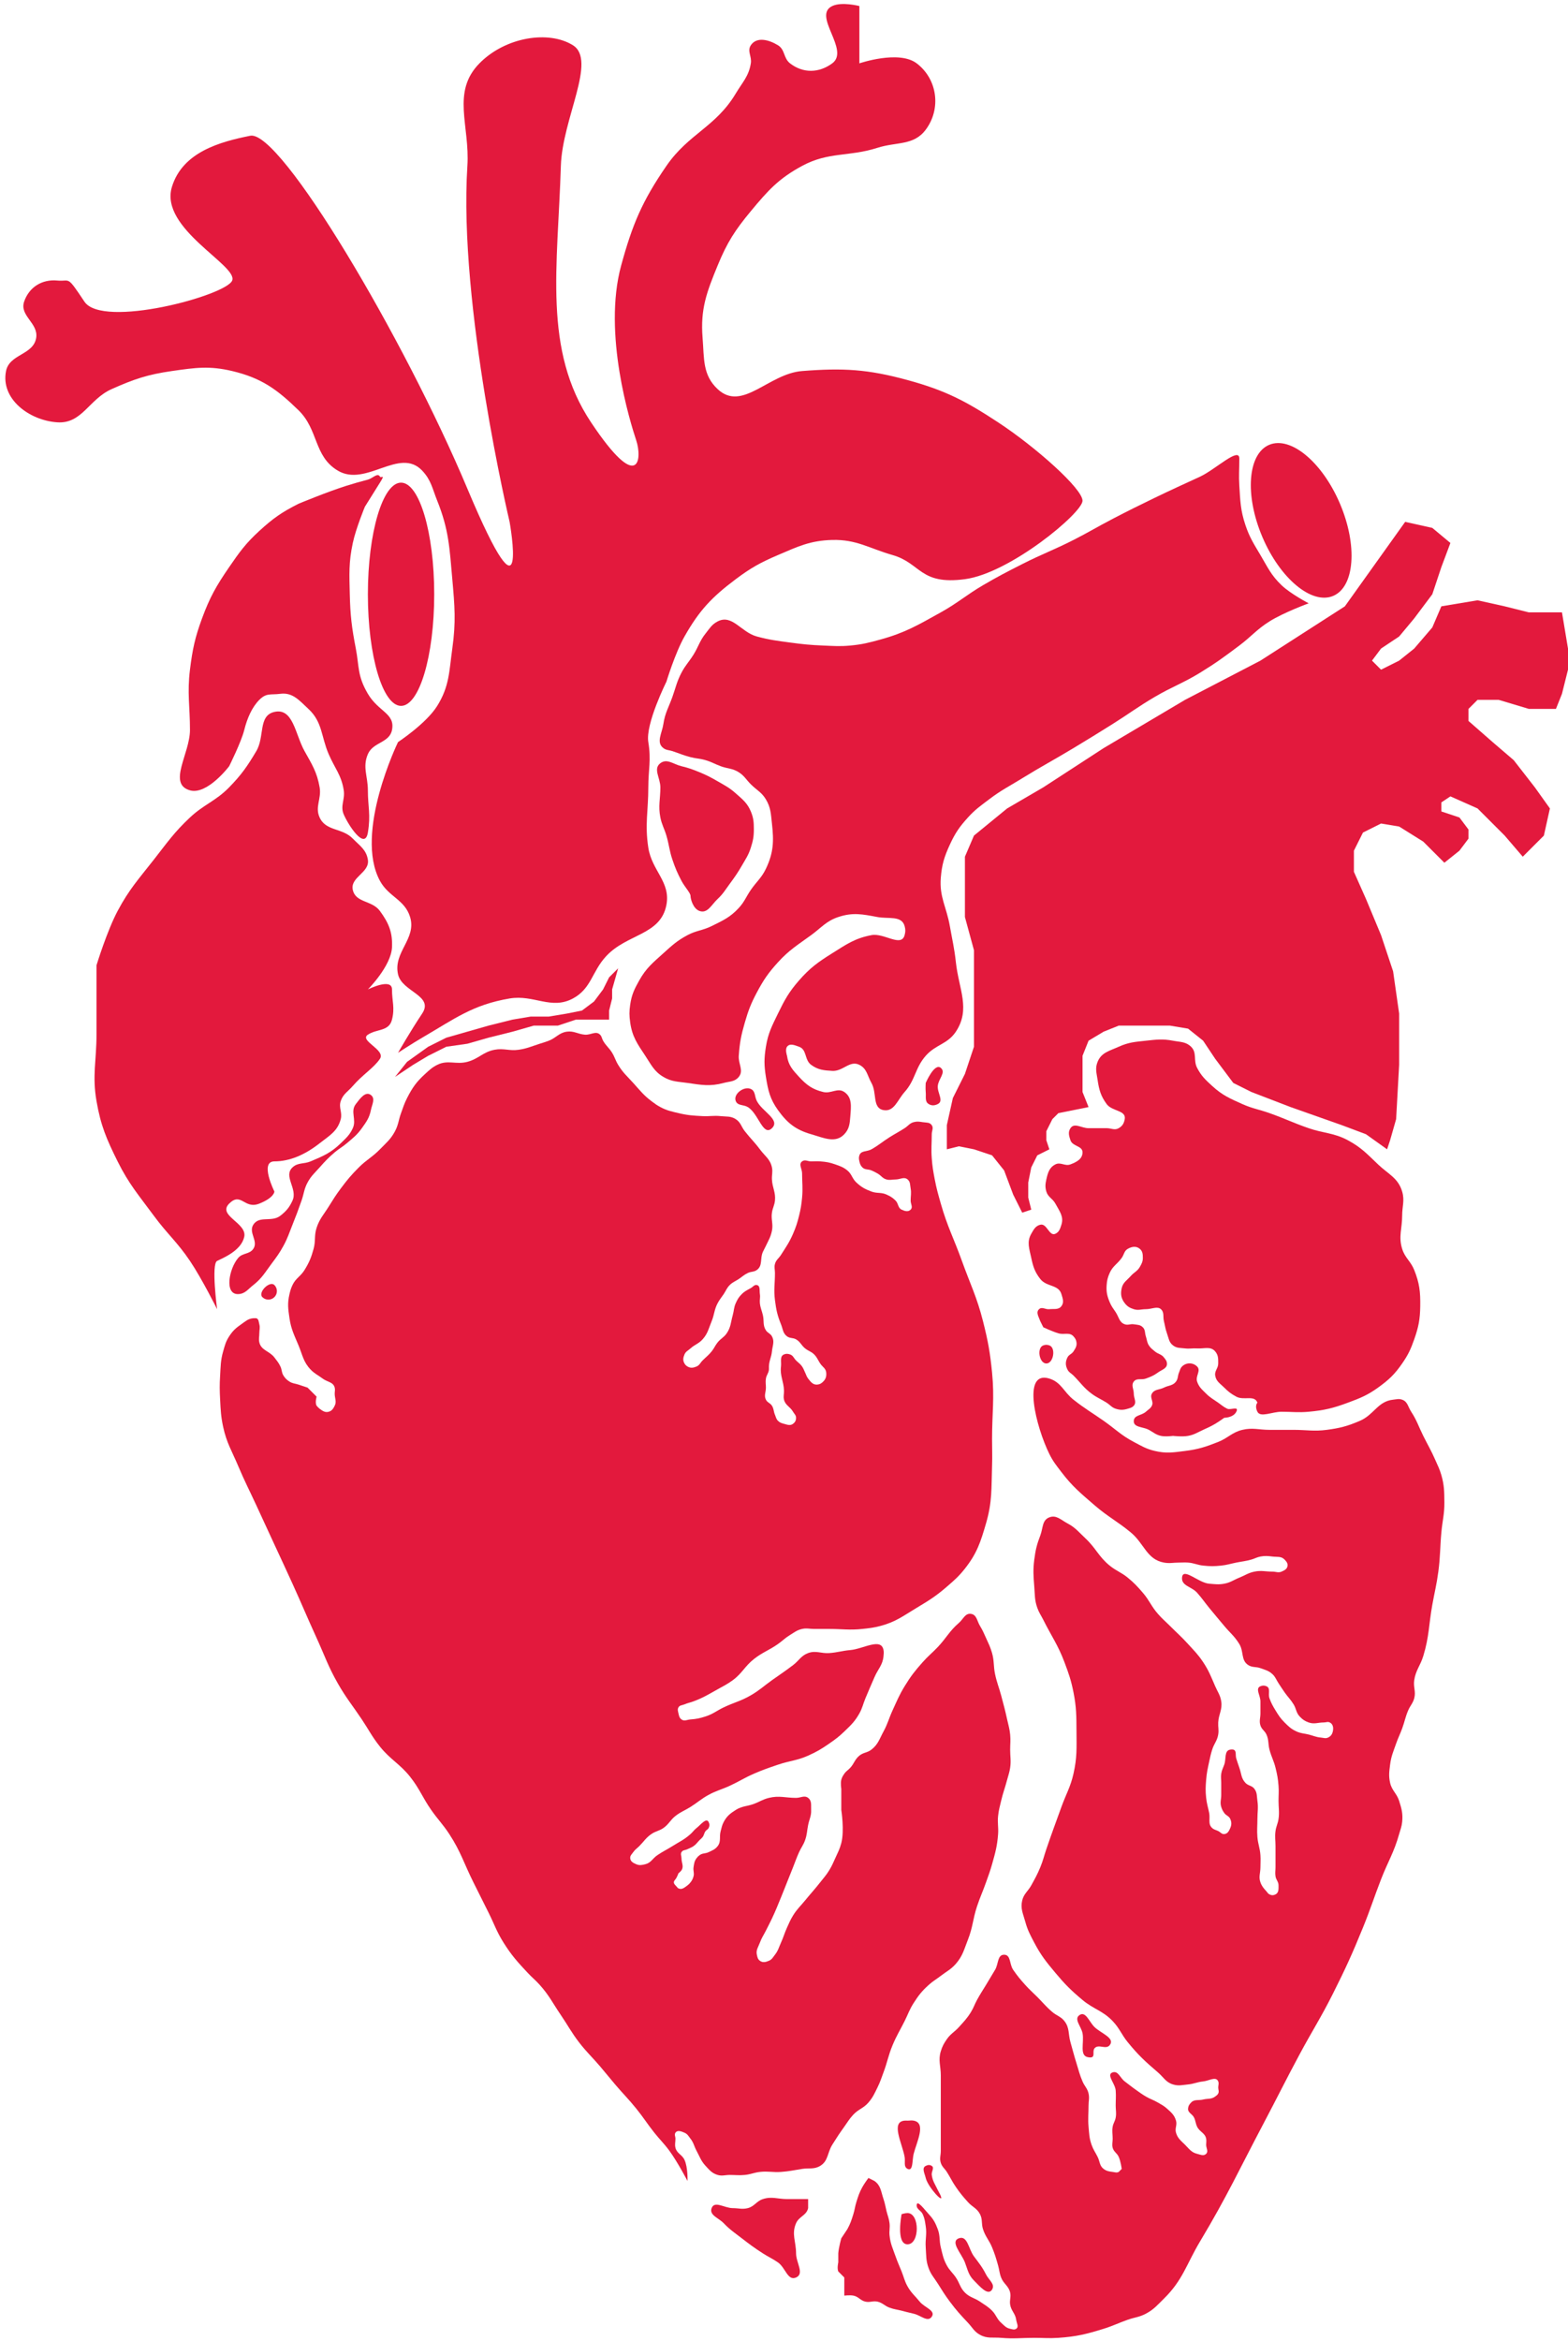 <svg width="260" height="388" viewBox="0 0 260 388" fill="#E3193D" xmlns="http://www.w3.org/2000/svg">
<g id="anotmicalHeart">
<g id="ventricle-group">
<path id="Vector 3" d="M181 341C181.596 340.837 181.096 339.967 181.5 339.5C182.151 338.746 183.375 339.775 184 339C184.957 337.813 182.6 337.057 181.5 336C180.598 335.134 180.034 333.297 179 334C178.018 334.668 179.265 335.836 179.5 337C179.818 338.578 178.9 340.817 180.5 341C180.694 341.022 180.812 341.051 181 341Z" />
<path id="Vector 3_2" d="M163.5 377C163.975 377.938 165.047 378.602 164.5 379.5C163.819 380.619 162.426 378.926 161.5 378C160.574 377.074 160.468 376.223 160 375C159.424 373.496 157.488 371.555 159 371C160.432 370.475 160.59 372.776 161.5 374C162.34 375.13 162.863 375.744 163.5 377Z" />
<path id="Vector 3_3" d="M153.5 359C152.801 359.349 153.321 360.24 153.5 361C153.849 362.484 156.556 365.42 156 364C155.841 363.593 155.686 363.395 155.5 363C155.053 362.048 154.642 361.542 154.5 360.5C154.421 359.92 154.987 359.325 154.5 359C154.175 358.783 153.849 358.825 153.5 359Z" />
<path id="Vector 3_4" d="M150.5 351.5C150.891 351.5 151.116 351.43 151.5 351.5C153.613 351.884 152.044 354.922 151.5 357C151.234 358.017 151.443 359.964 150.5 359.5C149.778 359.145 150.146 358.292 150 357.5C149.575 355.196 147.665 351.695 150 351.5C150.195 351.484 150.305 351.5 150.5 351.5Z" />
<path id="Vector 3_5" d="M149.5 367C149.5 367 148.509 372.036 150.5 372C152.523 371.964 152.523 366.855 150.5 366.819C150.103 366.811 149.5 367 149.5 367Z" />
<path id="Vector 3_6" d="M152.5 381.5C153.281 382.476 155.203 382.966 154.5 384C153.832 384.982 152.661 383.751 151.5 383.5C150.713 383.33 149.5 383 149.5 383C148.719 382.805 148.256 382.776 147.5 382.5C146.68 382.201 146.352 381.689 145.5 381.5C144.738 381.331 144.262 381.669 143.5 381.5C142.648 381.311 142.358 380.661 141.5 380.5C140.924 380.392 140 380.5 140 380.5V379V377.5L139 376.5C138.769 375.962 139 375 139 375V373.5C139.073 372.507 139.5 371 139.5 371L140.5 369.5C141 368.595 141.18 368.022 141.485 367.049L141.5 367C141.741 366.232 141.759 365.768 142 365C142.314 363.997 142.491 363.42 143 362.5C143.341 361.884 144 361 144 361L145 361.5C146.066 362.261 146.078 363.26 146.5 364.5C146.759 365.262 146.805 365.719 147 366.5C147.195 367.281 147.403 367.701 147.5 368.5C147.594 369.275 147.423 369.723 147.5 370.5C147.64 371.915 148.03 372.658 148.5 374C148.848 374.992 149.109 375.524 149.5 376.5C149.891 377.476 149.982 378.085 150.5 379C151.116 380.088 151.719 380.524 152.5 381.5Z" />
<path id="Vector 3_7" d="M120 368.5C119.134 367.598 117.565 367.172 118 366C118.476 364.719 120.133 366 121.5 366C122.476 366 123.054 366.241 124 366C125.103 365.719 125.417 364.851 126.5 364.5C127.986 364.018 128.938 364.5 130.5 364.5H134V366C133.738 367.223 132.503 367.355 132 368.5C131.214 370.288 132 371.547 132 373.5C132 375.062 133.431 376.874 132 377.5C130.603 378.111 130.253 375.869 129 375C128.064 374.351 127.457 374.117 126.5 373.5C125.088 372.59 124.328 372.029 123 371C121.795 370.066 121.057 369.6 120 368.5Z" />
<path id="Vector 3_8" d="M40 219.5C40.718 219.003 41.13 218.573 42 218.5C42.195 218.484 42.5 218.5 42.5 218.5C42.914 218.638 42.885 219.079 43 219.5C43.154 220.065 43 220.414 43 221C43 221.586 42.868 221.929 43 222.5C43.31 223.845 44.659 223.905 45.5 225C45.929 225.559 46.196 225.865 46.5 226.5C46.766 227.057 46.669 227.479 47 228C47.297 228.466 47.534 228.703 48 229C48.521 229.332 48.914 229.305 49.5 229.5L51 230L52.5 231.5C52.5 231.5 52.199 232.498 52.5 233C52.5 233 52.779 233.334 53 233.5C53.494 233.87 53.904 234.162 54.5 234C55.033 233.855 55.253 233.494 55.5 233C55.849 232.301 55.5 231.781 55.5 231C55.5 230.609 55.598 230.378 55.5 230C55.256 229.055 54.281 229.086 53.5 228.5C52.719 227.914 52.174 227.706 51.5 227C50.294 225.737 50.172 224.612 49.5 223C48.788 221.29 48.272 220.332 48 218.5C47.771 216.955 47.642 216.021 48 214.5C48.141 213.899 48.238 213.559 48.5 213C49.03 211.868 49.845 211.565 50.5 210.5C51.279 209.233 51.605 208.434 52 207C52.366 205.669 52.068 204.811 52.5 203.5C52.992 202.005 53.67 201.338 54.5 200L54.552 199.916C55.263 198.771 55.678 198.102 56.5 197C57.576 195.557 58.227 194.773 59.5 193.5C60.773 192.227 61.745 191.791 63 190.5C64.063 189.407 64.784 188.847 65.5 187.5C66.079 186.409 66.073 185.659 66.5 184.5C66.864 183.513 67.022 182.936 67.5 182C68.388 180.261 69.055 179.313 70.5 178C71.222 177.343 71.627 176.938 72.5 176.5C74.254 175.62 75.604 176.506 77.5 176C79.358 175.505 80.111 174.358 82 174C83.535 173.709 84.454 174.227 86 174C87.406 173.794 88.146 173.432 89.5 173C90.088 172.812 90.424 172.722 91 172.5C92.223 172.03 92.702 171.174 94 171C95.177 170.842 95.816 171.412 97 171.5C97.974 171.573 98.81 170.81 99.5 171.5C99.809 171.809 99.783 172.121 100 172.5C100.484 173.348 100.991 173.667 101.5 174.5C101.955 175.245 102.045 175.754 102.5 176.5C103.294 177.802 103.885 178.274 105 179.5C106.115 180.726 106.678 181.502 108 182.5L108.044 182.533C108.579 182.937 108.896 183.176 109.5 183.5C110.589 184.083 111.299 184.212 112.5 184.5C114.031 184.867 114.928 184.917 116.5 185C117.67 185.062 118.335 184.875 119.5 185C120.49 185.106 121.16 184.966 122 185.5C122.824 186.024 122.899 186.731 123.5 187.5C124.439 188.701 125.09 189.276 126 190.5C126.84 191.63 127.71 192.122 128 193.5C128.161 194.264 127.96 194.72 128 195.5C128.071 196.879 128.642 197.627 128.5 199C128.417 199.801 128.117 200.203 128 201C127.83 202.159 128.234 202.852 128 204C127.79 205.03 127.447 205.548 127 206.5C126.814 206.895 126.681 207.103 126.5 207.5C125.989 208.624 126.505 209.782 125.5 210.5C124.998 210.859 124.557 210.734 124 211C123.365 211.304 123.086 211.609 122.5 212C121.914 212.391 121.498 212.502 121 213C120.502 213.498 120.391 213.914 120 214.5C119.609 215.086 119.332 215.379 119 216C118.417 217.089 118.47 217.858 118 219C117.501 220.211 117.373 221.024 116.5 222C115.849 222.728 115.225 222.846 114.5 223.5C114.09 223.87 113.718 223.992 113.5 224.5C113.269 225.038 113.199 225.498 113.5 226C113.642 226.237 113.763 226.358 114 226.5C114.502 226.801 114.962 226.731 115.5 226.5C116.008 226.282 116.109 225.891 116.5 225.5C117.086 224.914 117.48 224.645 118 224C118.442 223.452 118.558 223.048 119 222.5C119.52 221.855 120.032 221.684 120.5 221C121.197 219.981 121.164 219.188 121.5 218C121.719 217.225 121.666 216.732 122 216C122.292 215.36 122.502 214.998 123 214.5C123.498 214.002 123.886 213.844 124.5 213.5C124.881 213.286 125.072 212.914 125.5 213C126.105 213.121 125.904 213.89 126 214.5C126.091 215.079 125.94 215.417 126 216C126.083 216.801 126.321 217.215 126.5 218C126.721 218.971 126.456 219.666 127 220.5C127.302 220.963 127.732 221.017 128 221.5C128.474 222.353 128.095 223.028 128 224C127.903 224.991 127.532 225.505 127.5 226.5C127.494 226.695 127.515 226.805 127.5 227C127.453 227.616 127.096 227.89 127 228.5C126.909 229.079 127 229.414 127 230C127 230.781 126.651 231.301 127 232C127.247 232.494 127.703 232.534 128 233C128.332 233.521 128.257 233.932 128.5 234.5C128.672 234.901 128.691 235.191 129 235.5C129.309 235.809 129.579 235.885 130 236C130.565 236.154 131.031 236.351 131.5 236C131.849 235.738 132 235.437 132 235C132 234.563 131.717 234.379 131.5 234C131.016 233.152 130.231 232.949 130 232C129.862 231.431 130.02 231.085 130 230.5C129.947 228.927 129.311 228.063 129.5 226.5C129.597 225.701 129.258 224.812 130 224.5C130.36 224.348 130.63 224.377 131 224.5C131.524 224.675 131.609 225.109 132 225.5C132.391 225.891 132.686 226.046 133 226.5C133.249 226.859 133.305 227.109 133.5 227.5C133.695 227.891 133.732 228.155 134 228.5L134.033 228.542C134.451 229.081 134.816 229.55 135.5 229.5C135.935 229.468 136.191 229.309 136.5 229C136.937 228.563 137.062 228.114 137 227.5C136.929 226.8 136.391 226.586 136 226C135.609 225.414 135.498 224.998 135 224.5C134.502 224.002 134.048 223.942 133.5 223.5C132.855 222.98 132.719 222.411 132 222C131.464 221.694 130.994 221.87 130.5 221.5C129.801 220.976 129.829 220.309 129.5 219.5C128.892 218.009 128.705 217.097 128.5 215.5C128.276 213.757 128.5 212.757 128.5 211C128.5 210.414 128.346 210.065 128.5 209.5C128.685 208.821 129.122 208.594 129.5 208C130.345 206.672 130.875 205.945 131.5 204.5C131.991 203.367 132.204 202.699 132.5 201.5C132.785 200.347 132.889 199.683 133 198.5C133.146 196.945 133 196.062 133 194.5C133 193.719 132.375 192.969 133 192.5C133.469 192.149 133.914 192.5 134.5 192.5C135.086 192.5 135.416 192.457 136 192.5C136.993 192.573 137.561 192.669 138.5 193C139.323 193.291 139.822 193.449 140.5 194C141.258 194.616 141.285 195.335 142 196C142.834 196.775 143.433 197.102 144.5 197.5C145.433 197.848 146.094 197.588 147 198C147.641 198.291 148.002 198.502 148.5 199C148.998 199.498 148.864 200.199 149.5 200.5C150.029 200.751 150.586 200.914 151 200.5C151.414 200.086 151 199.586 151 199C151 198.219 151.14 197.768 151 197C150.89 196.392 150.969 195.902 150.5 195.5C149.907 194.992 149.281 195.5 148.5 195.5C147.914 195.5 147.565 195.654 147 195.5C146.321 195.315 146.114 194.844 145.5 194.5C145.119 194.286 144.901 194.172 144.5 194C143.932 193.757 143.437 193.937 143 193.5C142.691 193.191 142.595 192.926 142.5 192.5C142.415 192.119 142.377 191.87 142.5 191.5C142.776 190.672 143.738 190.927 144.5 190.5C145.728 189.811 146.308 189.25 147.5 188.5C148.464 187.894 149.041 187.614 150 187C150.593 186.62 150.821 186.185 151.5 186C152.051 185.85 152.403 185.906 152.956 185.993L153 186C153.61 186.096 154.149 185.992 154.5 186.5C154.833 186.982 154.5 187.414 154.5 188C154.5 189.562 154.382 190.442 154.5 192C154.604 193.377 154.74 194.144 155 195.5C155.303 197.081 155.561 197.951 156 199.5C157.078 203.304 158.163 205.279 159.5 209C160.899 212.894 161.987 214.988 163 219C163.825 222.268 164.171 224.145 164.5 227.5C164.92 231.775 164.5 234.204 164.5 238.5C164.5 240.257 164.559 241.244 164.5 243C164.375 246.728 164.541 248.918 163.5 252.5C162.598 255.604 162.001 257.462 160 260C159 261.268 158.289 261.884 157.094 262.918L157 263C155.198 264.561 154.044 265.273 152 266.5C149.754 267.848 148.533 268.832 146 269.5C144.856 269.802 144.186 269.873 143.013 269.999L143 270C140.864 270.228 139.648 270 137.5 270H135C134.219 270 133.762 269.831 133 270C132.148 270.189 131.745 270.545 131 271C130.167 271.509 129.798 271.937 129 272.5C127.494 273.561 126.445 273.857 125 275C123.484 276.199 123.061 277.359 121.5 278.5C120.581 279.172 119.994 279.444 119 280C117.476 280.853 116.635 281.387 115 282C114.422 282.217 114.068 282.257 113.5 282.5C113.099 282.672 112.717 282.621 112.5 283C112.306 283.339 112.415 283.619 112.5 284C112.595 284.426 112.651 284.738 113 285C113.469 285.351 113.916 285.043 114.5 285C115.493 284.927 116.053 284.806 117 284.5C118.247 284.098 118.818 283.564 120 283C121.736 282.172 122.837 281.966 124.5 281C125.953 280.157 126.633 279.476 128 278.5C129.367 277.524 130.164 277.019 131.5 276C132.494 275.242 132.827 274.432 134 274C135.283 273.527 136.137 274.096 137.5 274C138.877 273.903 139.624 273.619 141 273.5C143.14 273.315 146.116 271.387 146.5 273.5C146.57 273.884 146.532 274.111 146.5 274.5C146.377 275.982 145.586 276.633 145 278C144.414 279.367 144.066 280.125 143.5 281.5C143.1 282.472 143.012 283.082 142.5 284C141.781 285.29 141.141 285.904 140.103 286.901L140 287C139.098 287.866 138.528 288.288 137.5 289C136.206 289.897 135.437 290.358 134 291C132.139 291.831 130.93 291.842 129 292.5L128.794 292.57C127.341 293.065 126.462 293.364 125 294C123.398 294.696 122.586 295.269 121 296C119.649 296.622 118.806 296.788 117.5 297.5C116.264 298.174 115.692 298.75 114.5 299.5C113.536 300.106 112.896 300.298 112 301C111.131 301.681 110.908 302.371 110 303C109.282 303.497 108.718 303.503 108 304C107.092 304.629 106.781 305.219 106 306C105.609 306.391 105.314 306.546 105 307C104.751 307.359 104.467 307.565 104.5 308C104.542 308.551 104.992 308.782 105.5 309C106.038 309.231 106.431 309.138 107 309C107.949 308.769 108.192 308.048 109 307.5C109.942 306.861 110.536 306.606 111.5 306C112.692 305.25 113.451 304.939 114.5 304C114.912 303.632 115.064 303.339 115.5 303C116.189 302.464 117.109 301.219 117.5 302C117.675 302.349 117.675 302.651 117.5 303C117.377 303.247 117.17 303.282 117 303.5C116.732 303.845 116.768 304.155 116.5 304.5C116.33 304.718 116.195 304.805 116 305C115.609 305.391 115.454 305.686 115 306C114.641 306.249 114.391 306.305 114 306.5C113.609 306.695 113.217 306.621 113 307C112.806 307.339 113 307.609 113 308C113 308.781 113.433 309.35 113 310C112.847 310.23 112.5 310.5 112.5 310.5C112.5 310.5 112.268 311.155 112 311.5C111.83 311.718 111.5 312 112 312.5C112.5 313 112.253 312.877 112.5 313C113.052 313.276 113.506 312.87 114 312.5C114.221 312.334 114.33 312.218 114.5 312C114.768 311.655 114.885 311.421 115 311C115.154 310.435 114.909 310.079 115 309.5C115.096 308.89 115.13 308.494 115.5 308C115.666 307.779 115.779 307.666 116 307.5C116.494 307.13 116.943 307.266 117.5 307C118.135 306.696 118.568 306.556 119 306C119.611 305.214 119.23 304.458 119.5 303.5C119.667 302.906 119.711 302.546 120 302C120.517 301.024 121.068 300.593 122 300C123.042 299.337 123.841 299.428 125 299C125.987 298.636 126.478 298.249 127.5 298C129.208 297.585 130.243 298 132 298C132.781 298 133.379 297.527 134 298C134.64 298.488 134.462 299.196 134.5 300C134.547 300.995 134.195 301.524 134 302.5C133.805 303.476 133.831 304.061 133.5 305C133.209 305.823 132.861 306.205 132.5 307C132.066 307.958 131.891 308.524 131.5 309.5L130.5 312C130.109 312.976 129.9 313.528 129.5 314.5C128.934 315.875 128.636 316.656 128 318C127.627 318.789 127.391 319.219 127 320C126.609 320.781 126.299 321.18 126 322C125.724 322.756 125.325 323.214 125.5 324L125.512 324.054C125.6 324.453 125.666 324.749 126 325C126.469 325.351 126.962 325.231 127.5 325C128.008 324.782 128.161 324.436 128.5 324C129.036 323.311 129.139 322.795 129.5 322C129.934 321.042 130.066 320.458 130.5 319.5C130.861 318.705 131.043 318.244 131.5 317.5C132.154 316.434 132.71 315.969 133.5 315C134.463 313.818 135.061 313.201 136 312C136.601 311.231 136.991 310.833 137.5 310C137.955 309.255 138.139 308.795 138.5 308C138.934 307.042 139.234 306.517 139.5 305.5C140.044 303.422 139.5 300 139.5 300V296.5C139.5 296.5 139.346 295.565 139.5 295C139.615 294.579 139.751 294.359 140 294C140.314 293.546 140.63 293.41 141 293C141.654 292.275 141.742 291.616 142.5 291C143.178 290.449 143.811 290.536 144.5 290C145.611 289.136 145.826 288.236 146.5 287C147.212 285.694 147.378 284.851 148 283.5C148.731 281.914 149.089 280.99 150 279.5C151.018 277.834 151.703 276.959 153 275.5C153.917 274.468 154.55 274.002 155.5 273C156.928 271.494 157.426 270.353 159 269C159.74 268.364 160.034 267.362 161 267.5C161.967 267.638 161.991 268.667 162.5 269.5C162.955 270.245 163.139 270.705 163.5 271.5C163.934 272.458 164.212 272.989 164.5 274C164.878 275.328 164.713 276.149 165 277.5C165.295 278.891 165.631 279.627 166 281L166.044 281.163C166.435 282.618 166.668 283.483 167 285C167.213 285.973 167.403 286.509 167.5 287.5C167.595 288.472 167.5 289.024 167.5 290C167.5 291.172 167.67 291.841 167.5 293C167.383 293.797 167.205 294.221 167 295C166.639 296.375 166.325 297.116 166 298.5C165.772 299.469 165.606 300.01 165.5 301C165.375 302.165 165.585 302.832 165.5 304C165.357 305.953 165.05 307.047 164.527 308.906L164.5 309C164.166 310.189 163.909 310.835 163.5 312C162.948 313.574 162.523 314.416 162 316C161.301 318.114 161.319 319.43 160.5 321.5C159.857 323.124 159.647 324.183 158.5 325.5C157.679 326.443 156.99 326.736 156 327.5C155.227 328.096 154.725 328.346 154 329C152.868 330.022 152.323 330.716 151.5 332C150.793 333.102 150.586 333.828 150 335C149.219 336.562 148.672 337.388 148 339C147.288 340.71 147.151 341.766 146.5 343.5C146.13 344.484 145.964 345.057 145.5 346C144.997 347.022 144.742 347.636 144 348.5C143.185 349.448 142.356 349.589 141.5 350.5C140.832 351.212 140.568 351.706 140 352.5C139.181 353.645 138.743 354.304 138 355.5C137.17 356.838 137.349 358.188 136 359C134.983 359.613 134.174 359.317 133 359.5C131.636 359.712 130.877 359.903 129.5 360C128.137 360.096 127.358 359.844 126 360C125.011 360.114 124.491 360.403 123.5 360.5C122.528 360.595 121.976 360.5 121 360.5C120.219 360.5 119.75 360.719 119 360.5C118.063 360.226 117.665 359.715 117 359C116.225 358.166 116.043 357.501 115.5 356.5C115.084 355.732 115.036 355.189 114.5 354.5C114.161 354.064 114.008 353.718 113.5 353.5C112.962 353.269 112.325 353.013 112 353.5C111.783 353.825 112 354.109 112 354.5C112 355.086 111.862 355.431 112 356C112.231 356.949 113.087 357.115 113.5 358C114.084 359.251 114 361.5 114 361.5C114 361.5 112.347 358.336 111 356.5C110.098 355.27 109.45 354.693 108.5 353.5C107.284 351.972 106.728 351.018 105.5 349.5C104.195 347.886 103.345 347.081 102 345.5C101.012 344.338 100.488 343.662 99.5 342.5C98.155 340.919 97.263 340.147 96 338.5C94.715 336.824 94.19 335.745 93 334C91.657 332.031 91.09 330.776 89.5 329C88.763 328.177 88.254 327.807 87.5 327C85.793 325.173 84.832 324.116 83.5 322C82.337 320.153 81.976 318.953 81 317L78.5 312C76.938 308.876 76.412 306.923 74.5 304C73.431 302.366 72.619 301.6 71.5 300C70.041 297.914 69.584 296.493 68 294.5C66.282 292.338 64.722 291.658 63 289.5C61.683 287.849 61.172 286.757 60 285C58.438 282.657 57.393 281.447 56 279C54.401 276.191 53.842 274.44 52.5 271.5C50.903 268.001 50.091 266.002 48.5 262.5C47.344 259.955 46.672 258.538 45.5 256L42.5 249.5C41.328 246.962 40.587 245.576 39.5 243C38.443 240.494 37.571 239.159 37 236.5C36.629 234.771 36.592 233.766 36.5 232C36.419 230.44 36.403 229.559 36.5 228C36.597 226.429 36.568 225.514 37 224C37.289 222.989 37.426 222.381 38 221.5C38.603 220.575 39.092 220.129 40 219.5Z" />
<path id="Vector 3_9" d="M178 232C176.371 230.713 175.983 229.115 174 228.5C169.337 227.055 171.834 236.625 174 241C174.625 242.262 175.147 242.879 176 244C177.839 246.417 179.203 247.513 181.5 249.5C183.715 251.416 185.243 252.134 187.5 254C189.737 255.85 190.144 258.483 193 259C193.961 259.174 194.524 259 195.5 259C196.086 259 196.416 258.957 197 259C197.993 259.073 198.51 259.394 199.5 259.5C200.665 259.625 201.335 259.625 202.5 259.5C203.49 259.394 204.024 259.195 205 259C205.976 258.805 206.542 258.77 207.5 258.5C208.094 258.333 208.392 258.11 209 258C209.768 257.86 210.225 257.906 211 258C211.799 258.097 212.446 257.916 213 258.5C213.301 258.817 213.533 259.065 213.5 259.5C213.458 260.051 213.008 260.282 212.5 260.5C211.962 260.731 211.586 260.5 211 260.5C209.828 260.5 209.148 260.266 208 260.5C206.97 260.71 206.476 261.109 205.5 261.5C204.524 261.891 204.034 262.309 203 262.5C202.04 262.678 201.473 262.575 200.5 262.5C198.705 262.362 196.138 259.705 196 261.5C195.894 262.877 197.582 262.969 198.5 264C199.331 264.934 199.71 265.531 200.5 266.5C201.463 267.682 202.024 268.328 203 269.5C203.976 270.672 204.706 271.198 205.5 272.5C206.275 273.769 205.739 275.211 207 276C207.683 276.427 208.244 276.224 209 276.5C209.82 276.799 210.362 276.904 211 277.5C211.514 277.981 211.609 278.414 212 279C212.391 279.586 212.596 279.923 213 280.5C213.56 281.3 213.991 281.667 214.5 282.5C214.955 283.245 214.904 283.862 215.5 284.5C215.981 285.014 216.337 285.263 217 285.5C217.919 285.828 218.524 285.5 219.5 285.5C219.891 285.5 220.151 285.325 220.5 285.5C221.052 285.776 221.141 286.399 221 287C220.887 287.483 220.665 287.787 220.218 288C219.788 288.204 219.474 288.043 219 288C218.198 287.927 217.781 287.695 217 287.5C216.219 287.305 215.734 287.332 215 287C214.11 286.598 213.69 286.19 213 285.5C212.31 284.81 212.009 284.333 211.5 283.5C211.045 282.755 210.799 282.32 210.5 281.5C210.224 280.744 210.742 279.812 210 279.5C209.64 279.348 209.363 279.355 209 279.5C208.094 279.863 209 281.024 209 282V284C209 284.781 208.762 285.256 209 286C209.215 286.671 209.709 286.859 210 287.5C210.412 288.406 210.251 289.036 210.5 290C210.809 291.196 211.204 291.801 211.5 293C211.785 294.153 211.912 294.816 212 296C212.073 296.974 212 297.524 212 298.5C212 299.672 212.17 300.341 212 301.5C211.883 302.297 211.608 302.702 211.5 303.5C211.369 304.468 211.5 305.024 211.5 306V309.5C211.5 310.086 211.409 310.421 211.5 311C211.596 311.61 212 311.883 212 312.5C212 313.117 212.052 313.724 211.5 314C211.151 314.175 210.849 314.175 210.5 314C210.253 313.877 210.184 313.706 210 313.5L209.948 313.441C209.508 312.951 209.228 312.638 209 312C208.672 311.081 209 310.476 209 309.5C209 308.719 209.051 308.279 209 307.5C208.922 306.315 208.597 305.684 208.5 304.5C208.404 303.332 208.5 302.672 208.5 301.5C208.5 300.328 208.67 299.659 208.5 298.5C208.383 297.703 208.481 297.146 208 296.5C207.58 295.935 206.976 296.018 206.5 295.5C205.789 294.726 205.854 293.99 205.5 293C205.292 292.419 205.195 292.086 205 291.5C204.805 290.914 205.096 290.162 204.5 290C204.312 289.949 204 290 204 290C202.962 290.167 203.354 291.51 203 292.5C202.792 293.081 202.596 293.39 202.5 294C202.409 294.579 202.5 294.914 202.5 295.5V297.5C202.5 298.281 202.27 298.753 202.5 299.5C202.628 299.917 202.751 300.141 203 300.5C203.314 300.954 203.782 300.992 204 301.5C204.231 302.038 204.231 302.462 204 303C203.782 303.508 203.551 303.958 203 304C202.565 304.033 202.391 303.695 202 303.5C201.609 303.305 201.325 303.291 201 303C200.258 302.336 200.695 301.476 200.5 300.5C200.305 299.524 200.106 298.99 200 298C199.875 296.835 199.904 296.168 200 295C200.097 293.816 200.249 293.161 200.5 292C200.67 291.213 200.759 290.768 201 290C201.315 288.997 201.831 288.538 202 287.5C202.126 286.729 201.96 286.28 202 285.5C202.071 284.121 202.714 283.364 202.5 282C202.337 280.961 201.921 280.464 201.5 279.5C200.801 277.899 200.467 276.954 199.5 275.5C198.655 274.23 198.026 273.628 197 272.5C195.885 271.274 195.172 270.672 194 269.5C193.219 268.719 192.728 268.33 192 267.5C190.893 266.237 190.596 265.273 189.5 264C188.599 262.954 188.067 262.376 187 261.5C185.912 260.606 185.092 260.39 184 259.5C182.177 258.015 181.715 256.609 180 255C178.888 253.957 178.347 253.216 177 252.5C175.909 251.921 175.153 251.057 174 251.5C172.777 251.97 172.968 253.277 172.5 254.5C171.924 256.004 171.705 256.903 171.5 258.5C171.279 260.222 171.358 261.224 171.495 262.936L171.5 263C171.61 264.376 171.54 265.198 172 266.5C172.291 267.323 172.609 267.719 173 268.5C174.367 271.234 175.422 272.64 176.5 275.5C177.219 277.408 177.603 278.5 178 280.5C178.496 282.997 178.486 284.454 178.5 287C178.515 289.741 178.605 291.327 178 294C177.495 296.229 176.776 297.35 176 299.5C175.015 302.231 174.435 303.752 173.5 306.5C173.102 307.669 172.97 308.358 172.5 309.5C172.001 310.711 171.633 311.353 171 312.5C170.449 313.497 169.763 313.892 169.5 315C169.181 316.343 169.634 317.169 170 318.5C170.394 319.934 170.808 320.684 171.5 322C172.609 324.11 173.471 325.171 175 327C176.594 328.907 177.593 329.906 179.5 331.5C181.329 333.029 182.857 333.273 184.5 335C185.658 336.217 185.94 337.197 187 338.5C188.742 340.643 189.904 341.702 192 343.5C192.949 344.314 193.303 345.137 194.5 345.5C195.434 345.783 196.028 345.595 197 345.5C197.991 345.403 198.509 345.097 199.5 345C200.472 344.905 201.637 344.094 202 345C202.145 345.363 202 345.609 202 346C202 346.391 202.175 346.651 202 347C201.877 347.247 201.72 347.333 201.5 347.5C200.859 347.987 200.281 347.805 199.5 348C198.719 348.195 198.054 347.916 197.5 348.5C197.2 348.817 197.032 349.065 197 349.5C196.949 350.202 197.696 350.365 198 351C198.266 351.557 198.234 351.943 198.5 352.5C198.921 353.381 199.825 353.539 200 354.5C200.07 354.884 200 355.109 200 355.5C200 356.086 200.414 356.586 200 357C199.586 357.414 199.069 357.138 198.5 357C197.551 356.769 197.19 356.19 196.5 355.5C195.81 354.81 195.274 354.437 195 353.5C194.781 352.75 195.219 352.25 195 351.5C194.726 350.563 194.228 350.151 193.5 349.5C192.975 349.031 192.607 348.857 192 348.5C191.248 348.057 190.752 347.943 190 347.5C189.393 347.143 189.077 346.904 188.5 346.5C187.7 345.94 187.281 345.586 186.5 345C185.719 344.414 185.431 343.205 184.5 343.5C183.368 343.859 184.912 345.316 185 346.5C185.073 347.474 185 348.024 185 349C185 349.781 185.14 350.232 185 351C184.89 351.608 184.61 351.892 184.5 352.5C184.36 353.268 184.5 353.719 184.5 354.5C184.5 355.086 184.346 355.435 184.5 356C184.685 356.679 185.208 356.859 185.5 357.5C185.834 358.232 186 359.5 186 359.5L185.5 360C185.151 360.175 184.888 360.048 184.5 360C183.887 359.923 183.494 359.87 183 359.5C182.301 358.976 182.391 358.281 182 357.5C181.609 356.719 181.289 356.324 181 355.5C180.607 354.379 180.605 353.683 180.5 352.5C180.379 351.138 180.5 350.367 180.5 349C180.5 348.219 180.669 347.762 180.5 347C180.311 346.148 179.844 345.803 179.5 345C179.014 343.865 178.867 343.179 178.5 342C178.078 340.643 177.891 339.867 177.5 338.5C177.109 337.133 177.377 336.118 176.5 335C175.897 334.232 175.245 334.131 174.5 333.5C173.446 332.608 172.976 331.976 172 331C171.219 330.219 170.739 329.821 170 329C169.163 328.071 168.711 327.529 168 326.5C167.353 325.563 167.639 324 166.5 324C165.361 324 165.586 325.524 165 326.5L163.5 329C162.914 329.976 162.543 330.499 162 331.5C161.584 332.268 161.457 332.756 161 333.5C160.346 334.566 159.837 335.071 159 336C158.261 336.821 157.629 337.092 157 338C156.503 338.718 156.257 339.165 156 340C155.541 341.493 156 342.438 156 344V347.5V356.5C156 357.281 155.762 357.756 156 358.5C156.215 359.171 156.62 359.407 157 360C157.614 360.959 157.853 361.563 158.5 362.5C159.211 363.529 159.663 364.071 160.5 365C161.239 365.821 161.994 366.018 162.5 367C162.956 367.885 162.694 368.553 163 369.5C163.402 370.747 164.001 371.289 164.5 372.5C164.97 373.642 165.164 374.312 165.5 375.5C165.719 376.275 165.711 376.749 166 377.5C166.409 378.563 167.253 378.889 167.5 380C167.669 380.762 167.374 381.229 167.5 382C167.669 383.038 168.358 383.458 168.5 384.5C168.579 385.08 168.987 385.675 168.5 386C168.175 386.217 167.882 386.08 167.5 386C166.811 385.855 166.525 385.469 166 385C165.272 384.349 165.19 383.69 164.5 383C163.81 382.31 163.308 382.048 162.5 381.5C161.558 380.861 160.805 380.805 160 380C159.195 379.195 159.139 378.442 158.5 377.5C157.952 376.692 157.469 376.356 157 375.5C156.406 374.417 156.296 373.699 156 372.5C155.715 371.347 155.915 370.613 155.5 369.5C155.102 368.433 154.775 367.834 154 367C153.335 366.285 152.054 364.525 152 365.5C151.961 366.203 152.708 366.359 153 367C153.334 367.732 153.376 368.204 153.5 369C153.71 370.351 153.404 371.137 153.5 372.5C153.597 373.877 153.513 374.708 154 376C154.402 377.065 154.894 377.536 155.5 378.5C156.25 379.692 156.658 380.371 157.5 381.5C158.576 382.943 159.265 383.69 160.5 385C161.258 385.804 161.531 386.47 162.5 387C163.711 387.663 164.624 387.381 166 387.5C168.14 387.685 169.352 387.5 171.5 387.5C173.062 387.5 173.941 387.606 175.5 387.5C178.48 387.298 180.147 386.886 183 386C184.593 385.505 185.426 385.052 187 384.5C188.165 384.091 188.909 384.079 190 383.5C191.347 382.784 191.91 382.067 193 381C196.135 377.93 196.744 375.264 199 371.5C203.447 364.082 205.462 359.649 209.5 352C211.865 347.52 213.105 344.963 215.5 340.5C217.608 336.573 218.998 334.482 221 330.5C223.119 326.284 224.22 323.87 226 319.5C227.259 316.41 227.794 314.611 229 311.5C230.141 308.559 231.151 307.038 232 304C232.217 303.225 232.417 302.801 232.5 302C232.642 300.627 232.417 299.816 232 298.5C231.604 297.251 230.784 296.779 230.5 295.5C230.246 294.356 230.353 293.662 230.5 292.5C230.678 291.09 231.03 290.342 231.5 289C231.848 288.008 232.136 287.487 232.5 286.5C232.928 285.341 233.014 284.635 233.5 283.5C233.844 282.697 234.27 282.342 234.5 281.5C234.808 280.37 234.328 279.659 234.5 278.5C234.745 276.85 235.51 276.095 236 274.5C236.989 271.278 236.904 269.318 237.5 266C237.886 263.851 238.212 262.664 238.5 260.5C238.836 257.976 238.772 256.536 239 254C239.176 252.046 239.522 250.962 239.5 249C239.481 247.232 239.489 246.199 239 244.5C238.709 243.489 238.421 242.964 238 242C237.301 240.399 236.781 239.562 236 238C235.219 236.438 234.956 235.462 234 234C233.466 233.183 233.421 232.325 232.5 232C231.948 231.805 231.583 231.94 231 232C228.468 232.262 227.839 234.494 225.5 235.5C223.455 236.38 222.207 236.71 220 237C217.87 237.28 216.648 237 214.5 237H210.5C208.743 237 207.71 236.595 206 237C204.301 237.403 203.624 238.357 202 239C199.93 239.819 198.709 240.224 196.5 240.5C194.562 240.742 193.401 240.946 191.5 240.5C190.052 240.161 189.316 239.692 188 239C185.89 237.891 184.953 236.867 183 235.5C181.047 234.133 179.87 233.477 178 232Z" />
</g>
<g id="atrium-group">
<path id="Vector 3_10" d="M173 223C171.876 223.385 172.312 226 173.5 226C174.688 226 175.124 223.385 174 223C173.631 222.873 173.369 222.873 173 223Z" />
<ellipse id="Ellipse 2" cx="215.757" cy="86.252" rx="7" ry="13.598" transform="rotate(-23 215.757 86.252)" />
<path id="Vector 3_11" d="M188 235.5C188.061 234.526 189.275 234.654 190 234C190.41 233.63 190.753 233.494 191 233C191.349 232.301 190.612 231.678 191 231C191.433 230.242 192.219 230.391 193 230C193.781 229.609 194.476 229.699 195 229C195.37 228.506 195.257 228.068 195.5 227.5C195.672 227.099 195.691 226.809 196 226.5C196.69 225.81 197.81 225.81 198.5 226.5C199.19 227.19 198.191 228.074 198.5 229C198.809 229.926 199.31 230.31 200 231C200.69 231.69 201.2 231.94 202 232.5C202.577 232.904 202.865 233.196 203.5 233.5C204.057 233.766 205.5 233 205 234C204.5 235 203 235 203 235C203 235 202.107 235.643 201.5 236C200.748 236.443 200.295 236.639 199.5 237C198.542 237.434 198.034 237.809 197 238C196.04 238.178 194.5 238 194.5 238C194.5 238 193.262 238.169 192.5 238C191.648 237.811 191.268 237.416 190.5 237C189.499 236.457 187.929 236.636 188 235.5Z" />
<path id="Vector 3_12" d="M45.5 213C44.719 212.219 42.719 214.219 43.5 215C44.052 215.552 44.948 215.552 45.5 215C46.052 214.448 46.052 213.552 45.5 213Z" />
<path id="Vector 3_13" d="M176 214.5C176.223 215.249 176.473 215.879 176 216.5C175.512 217.14 174.8 216.911 174 217C173.337 217.074 172.782 216.547 172.293 217C171.717 217.533 172.242 218.259 172.5 219L173 220C173 220 174.491 220.703 175.5 221C176.455 221.281 177.336 220.758 178 221.5C178.291 221.825 178.438 222.068 178.5 222.5C178.587 223.111 178.332 223.479 178 224C177.703 224.466 177.247 224.506 177 225C176.651 225.699 176.651 226.301 177 227C177.247 227.494 177.609 227.609 178 228C179.172 229.172 179.671 230.01 181 231C181.913 231.68 182.541 231.886 183.5 232.5C184.093 232.88 184.329 233.285 185 233.5C185.744 233.738 186.253 233.73 187 233.5C187.417 233.372 187.71 233.326 188 233C188.519 232.416 188 231.781 188 231C188 230.219 187.527 229.621 188 229C188.488 228.36 189.244 228.776 190 228.5C190.82 228.201 191.294 228.014 192 227.5C192.67 227.013 193.549 226.827 193.5 226C193.474 225.564 193.268 225.345 193 225C192.568 224.444 192.039 224.453 191.5 224C191.077 223.645 190.797 223.466 190.5 223C190.168 222.479 190.195 222.086 190 221.5C189.805 220.914 189.937 220.437 189.5 220C189.063 219.563 188.61 219.596 188 219.5C187.421 219.409 187.052 219.695 186.5 219.5C185.579 219.175 185.539 218.314 185 217.5C184.58 216.865 184.291 216.529 184 215.825C183.572 214.789 183.422 214.118 183.5 213C183.556 212.197 183.677 211.738 184 211C184.501 209.855 185.274 209.518 186 208.5C186.409 207.927 186.389 207.349 187 207C187.678 206.612 188.407 206.492 189 207C189.469 207.402 189.5 207.883 189.5 208.5C189.5 209.117 189.306 209.464 189 210C188.589 210.719 188.046 210.877 187.5 211.5C186.856 212.234 186.22 212.549 186 213.5C185.776 214.47 185.889 215.214 186.5 216C186.932 216.556 187.329 216.785 188 217C188.744 217.238 189.219 217 190 217C190.976 217 191.904 216.458 192.5 217C193.096 217.542 192.805 218.219 193 219C193.195 219.781 193.224 220.244 193.5 221C193.799 221.82 193.809 222.466 194.5 223C195.137 223.492 195.701 223.403 196.5 223.5C197.275 223.594 197.721 223.449 198.5 223.5C199.685 223.578 200.735 223.092 201.5 224C202.019 224.616 202 225.195 202 226C202 226.805 201.377 227.204 201.5 228C201.649 228.965 202.31 229.31 203 230C203.69 230.69 204.141 231.036 205 231.5C206.251 232.175 208.023 231.161 208.5 232.5C208.5 232.5 208 233 208.5 234C209 235 210.938 234 212.5 234C214.257 234 215.25 234.16 217 234C219.594 233.763 221.058 233.407 223.5 232.5C225.546 231.74 226.728 231.275 228.5 230C230.293 228.71 231.243 227.816 232.5 226C233.494 224.564 233.921 223.648 234.5 222C235.223 219.94 235.468 218.683 235.5 216.5C235.535 214.125 235.378 212.707 234.5 210.5C233.918 209.037 232.966 208.504 232.5 207C231.864 204.948 232.5 203.648 232.5 201.5C232.5 199.938 232.942 198.998 232.5 197.5C231.835 195.245 230.201 194.623 228.5 193C226.691 191.274 225.704 190.182 223.5 189C221.16 187.745 219.51 187.867 217 187C214.429 186.112 213.064 185.407 210.5 184.5C208.754 183.882 207.692 183.755 206 183C203.921 182.072 202.679 181.538 201 180C199.876 178.97 199.203 178.353 198.5 177C197.845 175.739 198.52 174.49 197.5 173.5C196.613 172.64 195.713 172.732 194.5 172.5C192.774 172.169 191.747 172.311 190 172.5C188.21 172.694 187.139 172.755 185.5 173.5C183.971 174.195 182.629 174.442 182 176C181.561 177.086 181.828 177.841 182 179C182.245 180.65 182.518 181.651 183.5 183C184.398 184.233 186.766 183.998 186.5 185.5C186.377 186.193 186.111 186.651 185.5 187C184.822 187.388 184.281 187 183.5 187H180.5C179.328 187 178.15 186.025 177.5 187C177.067 187.65 177.253 188.259 177.5 189C177.849 190.048 179.5 189.895 179.5 191C179.5 192.105 178.531 192.603 177.5 193C176.589 193.35 175.87 192.556 175 193C173.986 193.517 173.747 194.389 173.5 195.5C173.331 196.262 173.281 196.75 173.5 197.5C173.774 198.437 174.536 198.641 175 199.5C175.675 200.751 176.433 201.646 176 203C175.785 203.671 175.636 204.199 175 204.5C173.971 204.987 173.605 202.724 172.5 203C171.696 203.201 171.411 203.781 171 204.5C170.225 205.856 170.678 206.971 171 208.5C171.306 209.955 171.587 210.826 172.5 212C173.531 213.326 175.52 212.89 176 214.5Z" />
<path id="Vector 3_14" d="M157 186.5V190.5L159 190L161.5 190.5L164.5 191.5L166.5 194L168 198L169.5 201L171 200.5L170.5 198.5V196L171 193.5L172 191.5L174 190.5L173.5 189V187.5L174.5 185.5L175.5 184.5L178 184L180.5 183.5L179.5 181V179.5V177V175L180.5 172.5L183 171L185.5 170H189.5H194L197 170.5L199.5 172.5L201.5 175.5L204.5 179.5L207.5 181L214 183.5L222.5 186.5L226.5 188L230 190.5L230.5 189L231.5 185.5L232 176.5V168L231 161L229 155L226.5 149L224.5 144.5V141L226 138L229 136.5L232 137L236 139.5L239.5 143L242 141L243.5 139V137.5L242 135.5L239 134.5V133L240.5 132L245 134L249.5 138.5L252.5 142L256 138.5L257 134L254.5 130.5L251 126L247.5 123L243.5 119.5V117.5L245 116H248.5L253.5 117.5H258L259 115L260 111V107.5L259 101.5H253.5L249.5 100.5L245 99.5L239 100.5L237.5 104L234.5 107.5L232 109.5L229 111L227.5 109.5L229 107.5L232 105.5L234.5 102.5L237.5 98.5L239 94L240.5 90L237.5 87.5L233 86.5L230.5 90L223 100.5L209 109.5L196.5 116L183 124L173 130.5L167 134L161.5 138.5L160 142V147V152L161.5 157.5V162.5V168V173.5L160 178L158 182L157 186.5Z" />
<path id="Vector 3_15" d="M101 162L102.5 160.5L101.5 164V165.5L101 167.5V169H98.5H95.5L92.5 170H88.5L85 171L81 172L77.5 173L74 173.5L71 175L68.5 176.5L65.5 178.5L67.5 176L71 173.5L74 172L77.5 171L81 170L85 169L88 168.5H91L94 168L96.5 167.5L98.5 166L100 164L101 162Z" />
<path id="Vector 3_16" d="M109.5 130.5C109.5 128.938 108.25 127.437 109.5 126.5C110.605 125.672 111.658 126.676 113 127C114.2 127.29 114.858 127.53 116 128C117.211 128.499 117.866 128.845 119 129.5C120.219 130.204 120.947 130.565 122 131.5C123.14 132.513 123.911 133.093 124.5 134.5C124.958 135.596 125 136.312 125 137.5C125 138.688 124.859 139.368 124.5 140.5C124.104 141.749 123.655 142.366 123 143.5C122.296 144.719 121.834 145.366 121 146.5C120.259 147.507 119.914 148.147 119 149C117.971 149.961 117.331 151.459 116 151C114.924 150.629 114.5 149 114.5 148.5C114.5 148 113.527 147.009 113 146C112.311 144.682 111.979 143.908 111.5 142.5C110.981 140.976 110.958 140.044 110.5 138.5C110.149 137.316 109.742 136.711 109.5 135.5C109.117 133.585 109.5 132.453 109.5 130.5Z" />
<path id="Vector 3_17" d="M110 120C109.771 121.545 108.75 123.063 110 124C110.494 124.371 110.914 124.305 111.5 124.5C112.672 124.891 113.304 125.191 114.5 125.5C115.464 125.749 116.045 125.719 117 126C118.009 126.297 118.513 126.636 119.5 127C120.659 127.428 121.458 127.337 122.5 128C123.432 128.593 123.719 129.219 124.5 130C125.476 130.976 126.294 131.313 127 132.5C127.823 133.884 127.819 134.9 128 136.5C128.332 139.436 128.271 141.333 127 144C126.277 145.516 125.452 146.116 124.5 147.5C123.702 148.66 123.455 149.465 122.5 150.5C121.067 152.052 119.893 152.563 118 153.5C116.505 154.24 115.472 154.215 114 155C112.277 155.919 111.449 156.691 110 158C108.255 159.576 107.15 160.449 106 162.5C105.184 163.955 104.745 164.85 104.5 166.5C104.328 167.659 104.336 168.34 104.5 169.5C104.831 171.836 105.694 173.035 107 175C107.997 176.499 108.452 177.581 110 178.5C111.385 179.322 112.407 179.267 114 179.5C116.318 179.839 117.738 180.11 120 179.5C121.015 179.226 121.836 179.316 122.5 178.5C123.363 177.44 122.405 176.364 122.5 175C122.651 172.822 122.892 171.597 123.5 169.5C124.085 167.48 124.513 166.357 125.5 164.5C126.618 162.395 127.397 161.264 129 159.5C130.866 157.446 132.258 156.636 134.5 155C136.206 153.755 136.996 152.668 139 152C141.408 151.197 143.005 151.53 145.5 152C147.32 152.343 149.513 151.713 150 153.5C150.154 154.065 150.154 154.435 150 155C149.435 157.072 146.61 154.6 144.5 155C141.753 155.521 140.369 156.516 138 158C135.648 159.473 134.328 160.412 132.5 162.5C130.823 164.416 130.112 165.71 129 168C128.002 170.056 127.365 171.244 127 173.5C126.688 175.428 126.688 176.573 127 178.5C127.365 180.756 127.667 182.143 129 184C130.549 186.158 131.948 187.266 134.5 188C136.564 188.594 138.529 189.565 140 188C140.838 187.108 140.904 186.247 140.997 185.033L141 185C141.123 183.395 141.33 181.908 140 181C138.871 180.229 137.829 181.321 136.5 181C134.709 180.568 133.75 179.853 132.5 178.5C131.432 177.344 130.718 176.559 130.5 175C130.5 175 130.149 173.969 130.5 173.5C130.969 172.875 131.763 173.24 132.5 173.5C133.828 173.969 133.364 175.668 134.5 176.5C135.647 177.34 136.581 177.415 138 177.5C139.797 177.607 140.891 175.692 142.5 176.5C143.758 177.132 143.805 178.275 144.5 179.5C145.449 181.172 144.607 183.66 146.5 184C148.272 184.318 148.801 182.342 150 181C151.807 178.977 151.712 177.04 153.5 175C155.148 173.119 157.121 173.086 158.5 171C160.976 167.253 158.984 163.965 158.5 159.5C158.244 157.138 157.911 155.84 157.5 153.5C156.95 150.369 155.743 148.668 156 145.5C156.18 143.281 156.569 142.022 157.5 140C158.383 138.081 159.082 137.065 160.5 135.5C161.709 134.166 162.567 133.589 164 132.5C166.027 130.96 167.333 130.337 169.5 129C172.778 126.978 174.703 125.99 178 124C180.552 122.46 181.976 121.586 184.5 120C187.252 118.271 188.698 117.146 191.5 115.5C194.362 113.819 196.17 113.235 199 111.5C201.632 109.887 203.031 108.853 205.5 107C207.5 105.499 208.382 104.329 210.5 103C212.868 101.514 217 100 217 100C217 100 214.027 98.459 212.5 97C210.777 95.353 210.213 94.052 209 92C207.889 90.121 207.188 89.072 206.5 87C205.69 84.563 205.659 83.063 205.5 80.5C205.391 78.746 205.5 78 205.5 76C205.5 74 201.536 77.823 199 79C196.068 80.36 194.41 81.093 191.5 82.5C188.749 83.831 187.212 84.591 184.5 86C181.942 87.329 180.57 88.194 178 89.5C174.729 91.162 172.771 91.838 169.5 93.5C166.93 94.806 165.487 95.542 163 97C160.197 98.644 158.841 99.921 156 101.5C152.257 103.58 150.129 104.863 146 106C144.08 106.529 142.983 106.816 141 107C139.25 107.162 138.256 107.072 136.5 107C134.345 106.912 133.137 106.79 131 106.5C128.837 106.206 127.608 106.068 125.5 105.5C122.874 104.792 121.416 101.751 119 103C118.019 103.507 117.691 104.138 117 105C116.015 106.228 115.83 107.162 115 108.5C114.257 109.696 113.654 110.253 113 111.5C112.225 112.977 112.058 113.928 111.5 115.5C110.88 117.246 110.271 118.168 110 120Z" />
<path id="Vector 3_18" d="M124.5 180.5C123.365 179.976 121.541 181.337 122 182.5C122.321 183.312 123.251 183.052 124 183.5C125.781 184.565 126.511 188.447 128 187C129.442 185.599 126.423 184.286 125.5 182.5C125.099 181.724 125.293 180.866 124.5 180.5Z" />
<path id="Vector 3_19" d="M154 183C153.31 182.586 153.583 181.801 153.5 181C153.44 180.417 153.5 179.5 153.5 179.5C153.5 179.5 154.949 176.105 156 177C156.904 177.77 155.597 178.816 155.5 180C155.404 181.168 156.548 182.476 155.5 183C154.976 183.262 154.502 183.301 154 183Z" />
<path id="Vector 3_20" d="M39.5 208.5C37.975 210.279 37.158 214.578 39.5 214.5C40.638 214.462 41.104 213.702 42 213C43.417 211.889 43.924 210.943 45 209.5C45.842 208.371 46.326 207.736 47 206.5C47.712 205.194 47.944 204.379 48.5 203C49.124 201.453 49.448 200.574 50 199C50.409 197.835 50.411 197.085 51 196C51.596 194.901 52.169 194.434 53 193.5C53.918 192.469 54.446 191.892 55.5 191C56.245 190.369 56.755 190.131 57.5 189.5C58.554 188.608 59.197 188.124 60 187C60.761 185.934 61.243 185.284 61.5 184C61.691 183.043 62.277 182.091 61.5 181.5C60.593 180.811 59.694 182.097 59 183C58.041 184.248 59.159 185.57 58.5 187C57.977 188.135 57.397 188.629 56.5 189.5C54.872 191.08 53.608 191.612 51.523 192.49L51.5 192.5C50.362 192.979 49.4 192.654 48.5 193.5C46.934 194.971 49.395 197.047 48.5 199C47.979 200.137 47.483 200.727 46.5 201.5C45.044 202.645 42.989 201.434 42 203C41.166 204.321 42.887 205.714 42 207C41.354 207.937 40.241 207.636 39.5 208.5Z" />
<path id="Vector 2" d="M43 88C45.276 85.915 46.742 84.887 49.5 83.5C49.5 83.5 54.315 81.493 57.5 80.5C58.857 80.077 59.625 79.861 61 79.5C61.779 79.295 62.621 78.29 63 79C63.184 79.345 63.976 78.438 63 80L60.5 84C60.5 84 59.014 87.584 58.5 90C57.808 93.252 57.922 95.176 58 98.5C58.083 102.035 58.327 104.028 59 107.5C59.577 110.476 59.227 111.991 61 115C62.773 118.009 65.552 118.239 65 121C64.567 123.166 61.87 122.97 61 125C60.077 127.154 61 128.657 61 131C61 133.734 61.5 135 61 138C60.5 141 57.775 136.792 57 135C56.38 133.566 57.233 132.545 57 131C56.621 128.49 55.504 127.331 54.5 125C53.23 122.052 53.489 119.683 51.135 117.5C49.627 116.102 48.541 114.742 46.5 115C44.834 115.211 44.188 114.812 43 116C41.812 117.188 41 119 40.5 121C40 123 38 127 38 127C38 127 34.37 131.806 31.5 131C27.74 129.944 31.5 124.905 31.5 121C31.5 117.095 31.019 114.876 31.5 111C31.92 107.616 32.322 105.7 33.5 102.5C34.798 98.975 35.874 97.097 38 94C39.726 91.486 40.751 90.06 43 88Z" />
<path id="Vector" d="M6 56C5.535 58.865 1.569 58.654 1 61.5C0.079 66.103 4.816 69.685 9.5 70C13.61 70.276 14.738 66.177 18.5 64.5C22.224 62.84 24.464 62.079 28.5 61.5L28.608 61.485C32.409 60.939 34.736 60.605 38.5 61.5C43.354 62.655 45.925 64.519 49.5 68C52.837 71.249 52.006 75.603 56 78C60.688 80.814 66.242 74.029 70 78C71.501 79.586 71.685 80.975 72.5 83C74.43 87.796 74.544 90.85 75 96C75.396 100.474 75.621 103.052 75 107.5C74.469 111.299 74.527 113.743 72.5 117C70.675 119.933 66 123 66 123C66 123 58.688 138.034 63 146C64.452 148.682 67.11 149.083 68 152C69.106 155.626 65.173 157.8 66 161.5C66.65 164.409 72 165 70 168C68 171 66 174.5 66 174.5C66 174.5 68.408 172.927 70 172C75.363 168.878 78.381 166.532 84.5 165.5C88.543 164.818 91.387 167.439 95 165.5C98.064 163.856 98.138 161.051 100.5 158.5C103.982 154.739 109.534 155.034 110.5 150C111.233 146.179 108.094 144.345 107.5 140.5C106.904 136.641 107.5 134.405 107.5 130.5C107.5 127.571 108 126 107.5 123C107 120 110.5 113 110.5 113C110.5 113 111.944 108.244 113.5 105.5C115.955 101.169 118.017 98.987 122 96C124.519 94.111 126.105 93.238 129 92C132.354 90.565 134.353 89.595 138 89.5C142.024 89.395 144.131 90.89 148 92C152.748 93.362 152.5 97 160 96C167.5 95 179.5 85 179.5 83C179.5 81 171.736 74.097 165.5 70C160.097 66.451 156.736 64.701 150.5 63C143.883 61.195 139.838 60.965 133 61.5C127.426 61.936 123.084 68.319 119 64.5C116.473 62.137 116.779 59.449 116.5 56C116.114 51.229 117.18 48.428 119 44C120.566 40.19 121.869 38.17 124.5 35C127.327 31.593 129.104 29.602 133 27.5C137.418 25.116 140.718 26.029 145.5 24.5C148.678 23.483 151.502 24.173 153.5 21.5C156.096 18.027 155.452 13.123 152 10.5C149.046 8.255 142.5 10.5 142.5 10.5V1C142.5 1 139.588 0.248 138 1C134.647 2.588 140.987 8.299 138 10.5C135.799 12.122 133.158 12.178 131 10.5C129.889 9.636 130.2 8.236 129 7.5C127.502 6.581 125.475 6.038 124.5 7.5C123.85 8.475 124.688 9.344 124.5 10.5C124.151 12.655 123.12 13.626 122 15.5C118.669 21.071 114.18 22.153 110.5 27.5C106.487 33.331 104.866 37.172 103 44C99.912 55.301 104.5 70 105.5 73C106.5 76 106 82 98 70C90 58 92.49 44.204 93 27.5C93.24 19.654 99 10 95 7.5C91 5 83.827 6.108 79.5 10.5C74.809 15.262 77.932 20.829 77.5 27.5C76 50.654 84.5 86.5 84.5 86.5C84.5 86.5 88 106 77.5 81C67 56 46.5 21.5 41.5 22.5C36.5 23.5 30.26 25.195 28.5 31C26.41 37.894 39.5 44 38.5 46.5C37.5 49 17 54.5 14 50C11 45.5 11.716 46.71 9.5 46.5C6.965 46.26 4.823 47.591 4 50C3.201 52.337 6.396 53.562 6 56Z" />
<ellipse id="Ellipse" cx="66.5" cy="98.5" rx="5.5" ry="18.5" />
<path id="Vector 2_2" d="M42.5 124.5C43.927 122.096 42.774 118.619 45.5 118C48.623 117.291 48.936 121.705 50.5 124.5C51.739 126.715 52.567 127.999 53 130.5C53.333 132.424 52.186 133.725 53 135.5C54.061 137.814 56.723 137.176 58.5 139C59.672 140.203 60.738 140.841 61 142.5C61.34 144.656 58.034 145.367 58.5 147.5C58.975 149.675 61.686 149.203 63 151C64.458 152.994 65.111 154.533 65 157C64.859 160.145 61 164 61 164C61 164 65 162 65 164C65 166 65.5 167 65 169C64.5 171 62.5 170.5 61 171.5C59.5 172.5 64 174 63 175.5C62 177 60.123 178.118 58.5 180C57.683 180.947 56.9 181.316 56.5 182.5C56.125 183.61 56.796 184.366 56.5 185.5C55.976 187.508 54.632 188.218 53 189.5C50.519 191.448 48 192.5 45.5 192.5C43 192.5 45.5 197.5 45.5 197.5C45.5 197.5 45.5 198.5 43 199.5C40.5 200.5 40 197.5 38 199.5C36 201.5 40.992 202.692 40.5 205C40.01 207.3 37 208.5 36 209C35 209.5 36 217 36 217C36 217 33.499 211.975 31.5 209C29.408 205.887 27.722 204.522 25.5 201.5C22.998 198.097 21.379 196.283 19.5 192.5C17.659 188.794 16.706 186.577 16 182.5C15.267 178.267 16 175.796 16 171.5V160C16 160 17.731 154.331 19.5 151C21.406 147.412 22.994 145.699 25.5 142.5C27.72 139.666 28.873 137.962 31.5 135.5C33.837 133.31 35.763 132.792 38 130.5C40.046 128.404 41.005 127.019 42.5 124.5Z" />
</g>
</g>
</svg>
